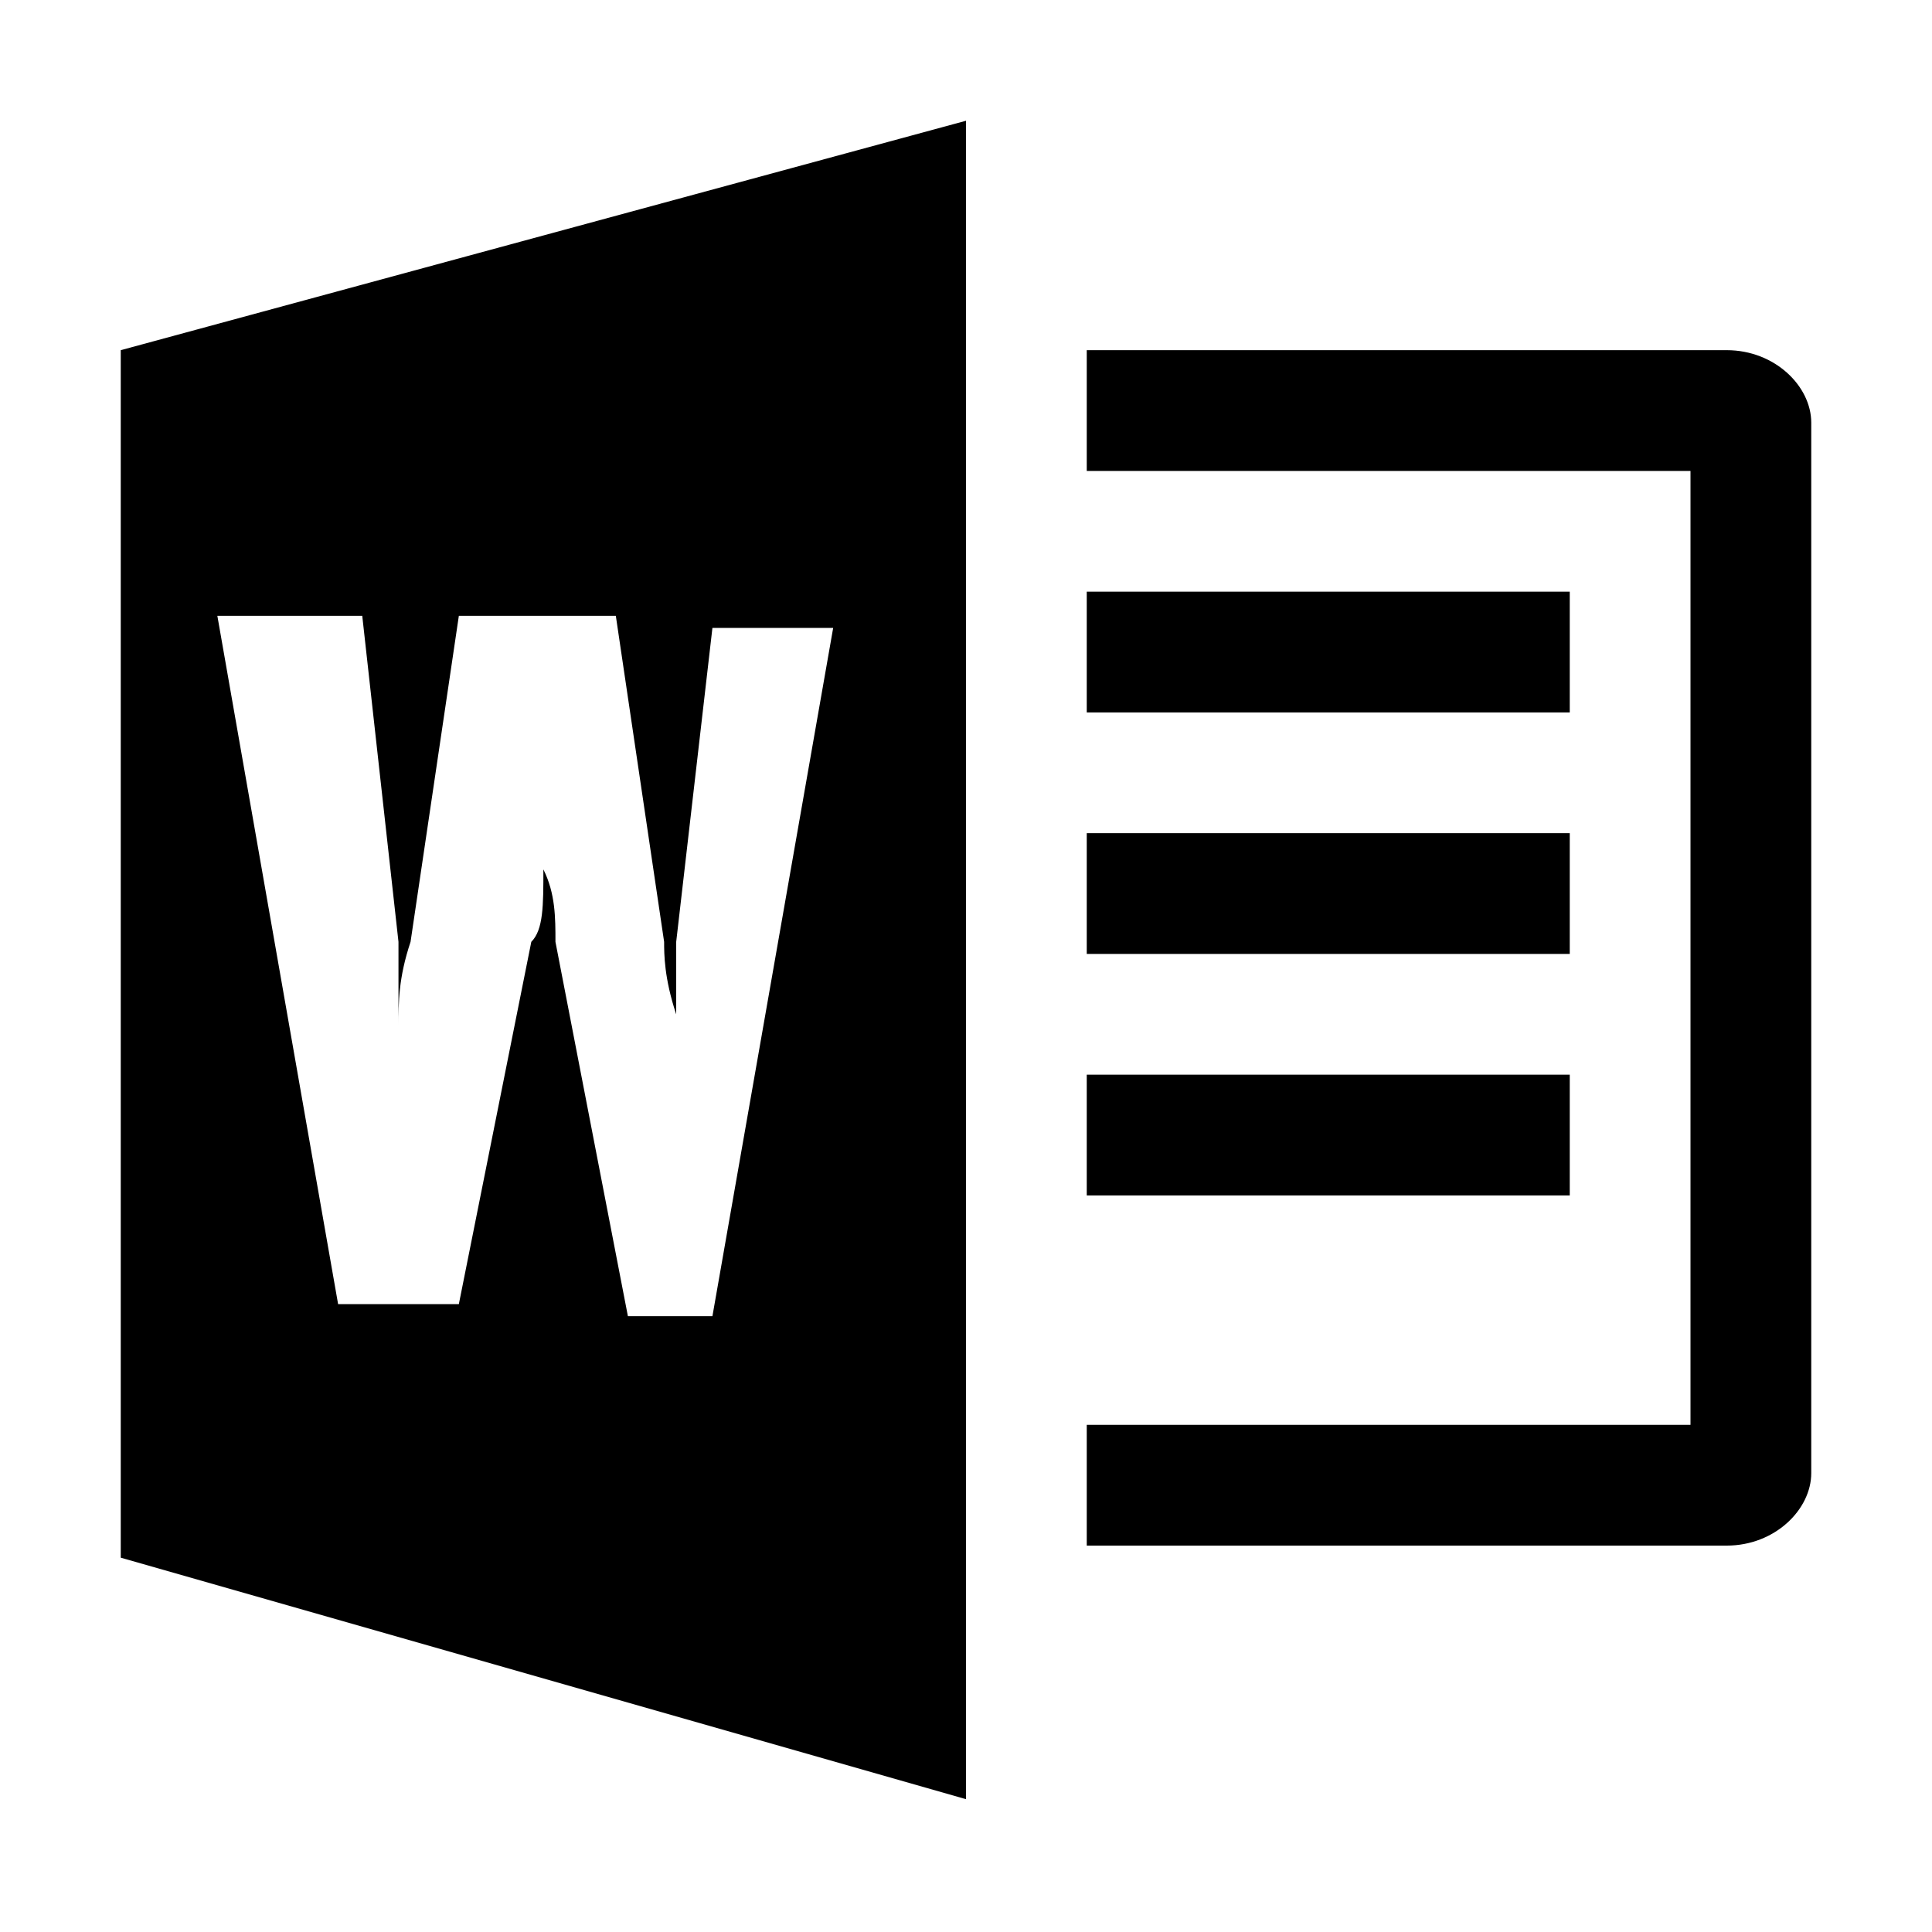<svg width="16" height="16" viewBox="0 0 16 16" fill="none" xmlns="http://www.w3.org/2000/svg">
<path fill-rule="evenodd" clip-rule="evenodd" d="M8 1V14.9L1 12.9V2.9L8 1ZM3.3 7.8L3 5.1H1.8L2.8 10.8H3.8L4.4 7.8C4.5 7.7 4.5 7.5 4.5 7.2C4.6 7.4 4.6 7.6 4.6 7.8L5.2 10.9H5.9L6.9 5.2H5.9L5.6 7.8V8.4C5.5 8.1 5.5 7.9 5.5 7.8L5.1 5.1H3.8L3.4 7.8C3.3 8.1 3.3 8.3 3.3 8.5V7.8Z" fill="black"/>
<path d="M14.3 2.9H9V3.9H14V11.8H9V12.8H14.3C14.7 12.8 15 12.5 15 12.2V3.5C15 3.2 14.7 2.9 14.3 2.9Z" fill="black"/>
<path d="M13 4.9H9V5.9H13V4.9Z" fill="black"/>
<path d="M13 6.9H9V7.9H13V6.9Z" fill="black"/>
<path d="M9 8.9H13V9.9H9V8.9Z" fill="black"/>
</svg>
